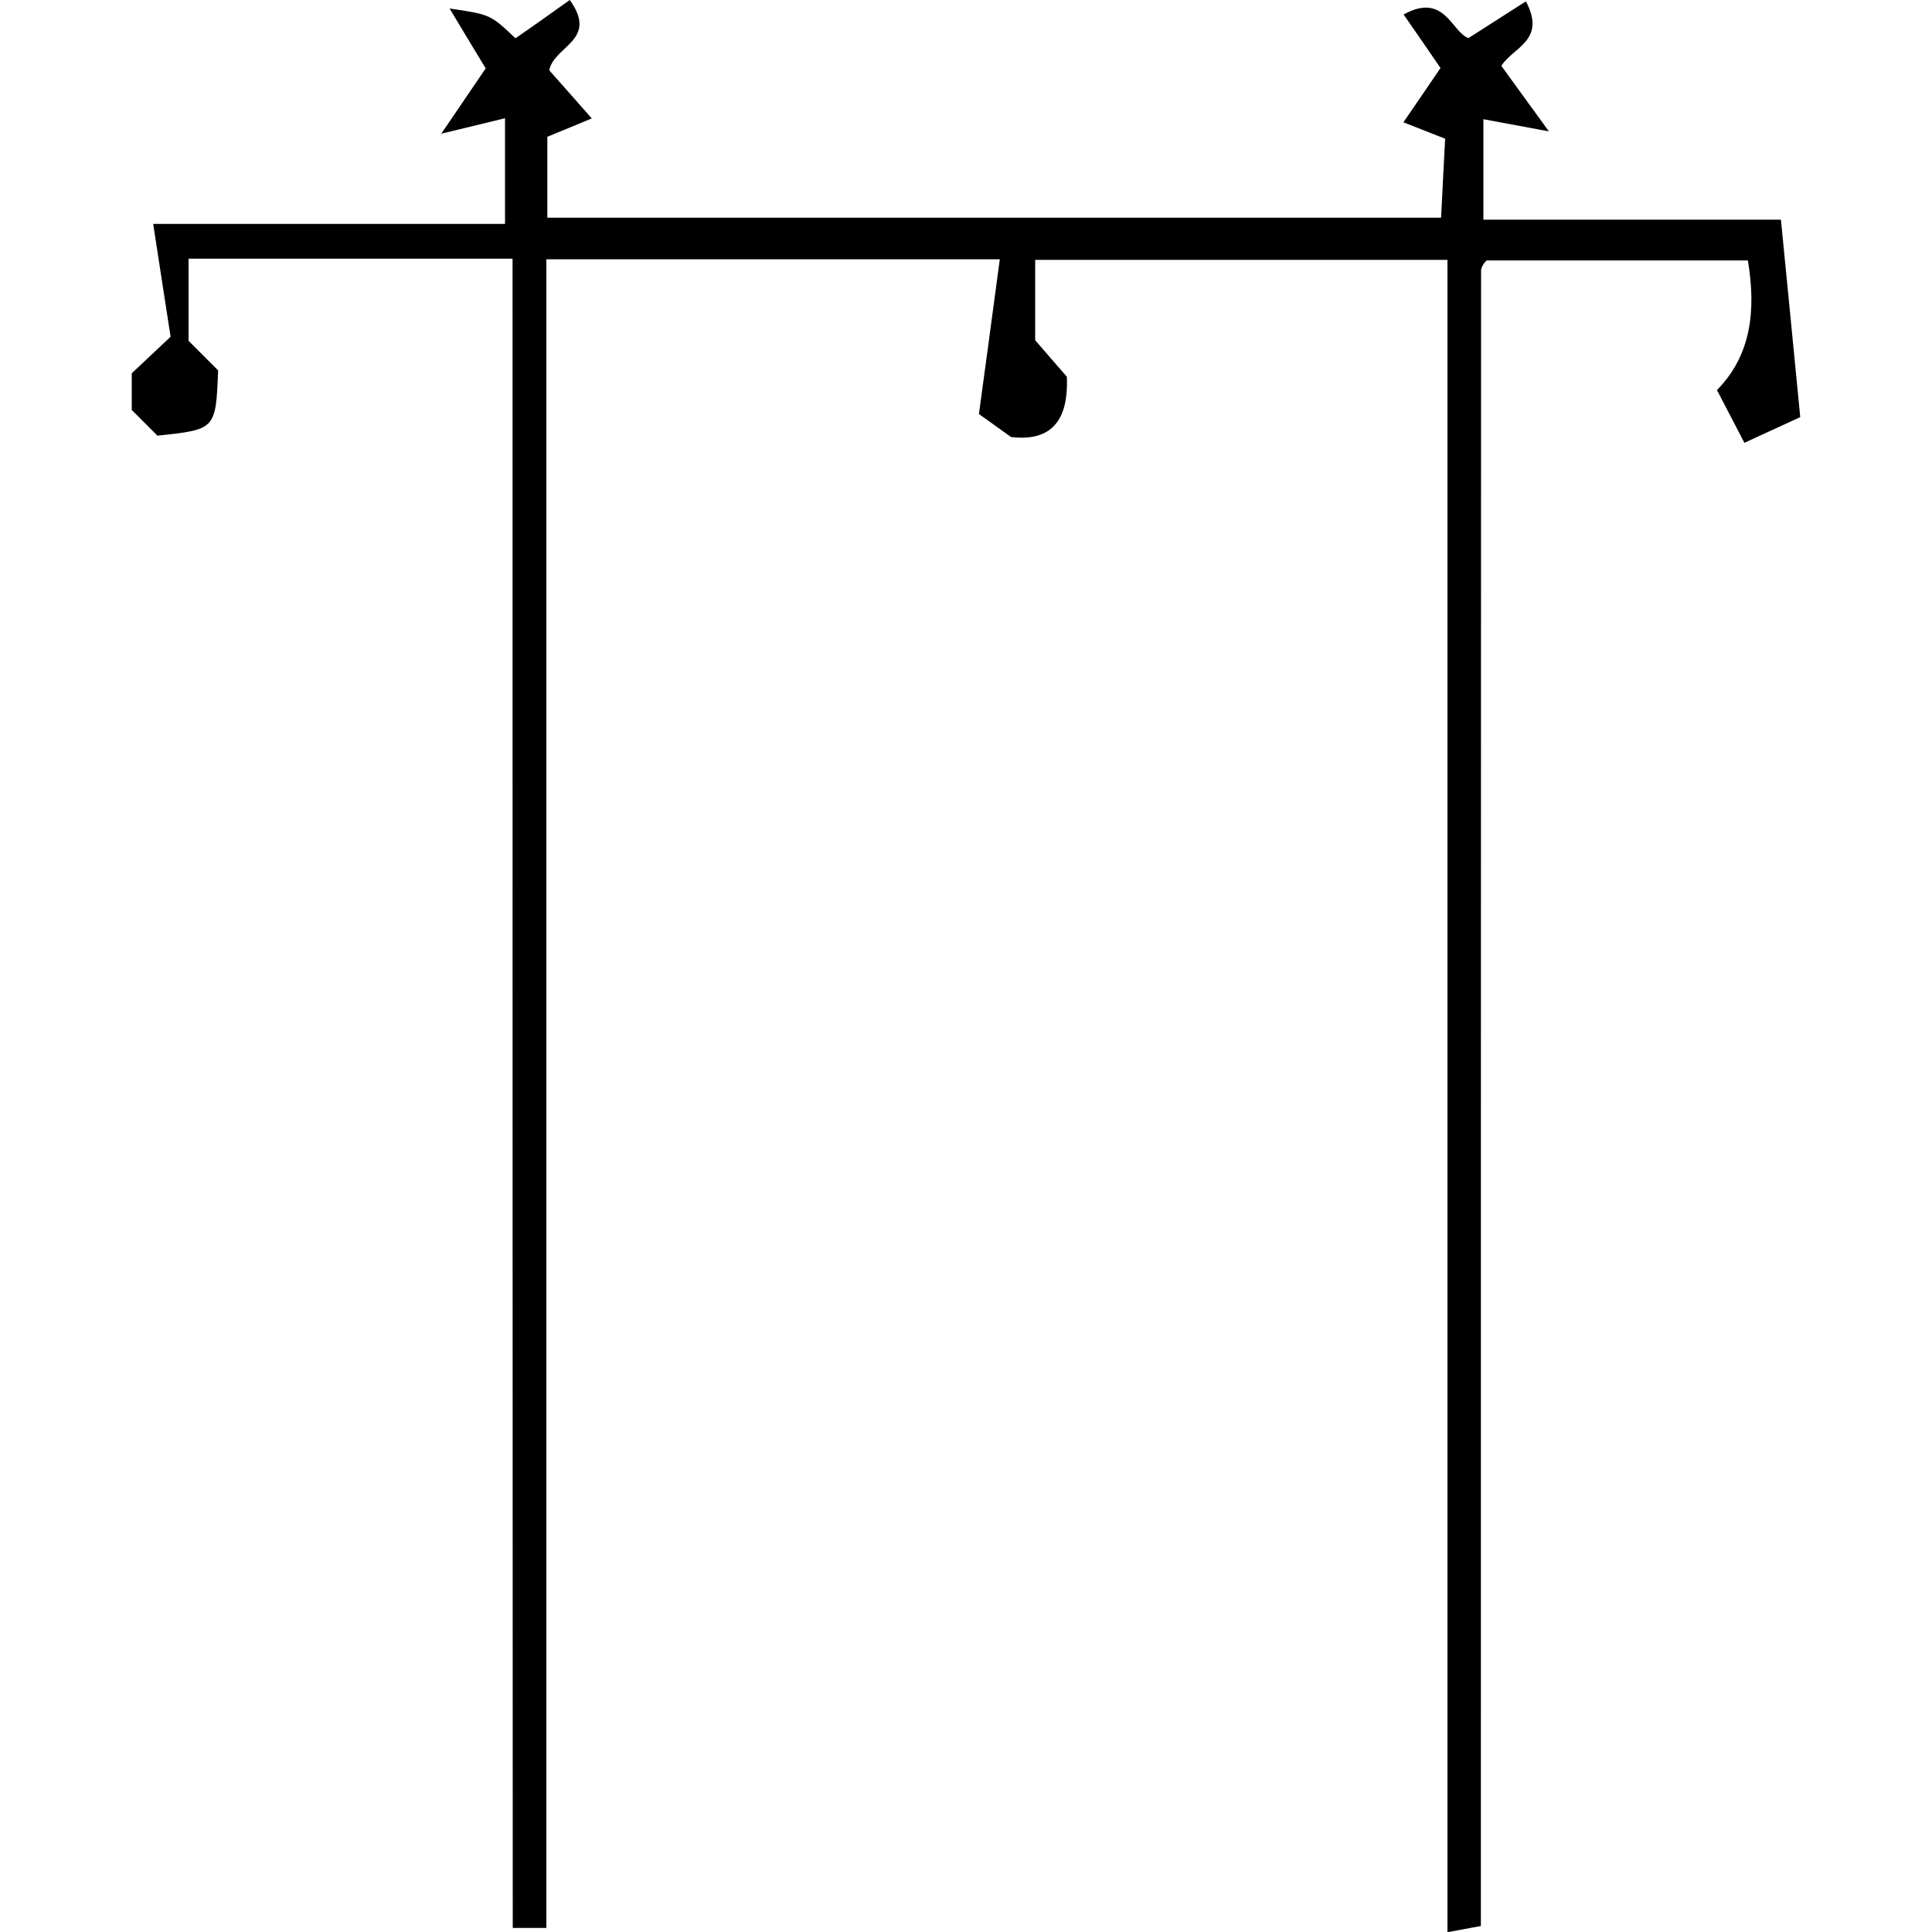 <?xml version="1.0" encoding="utf-8"?>
<!-- Generator: Adobe Illustrator 23.0.2, SVG Export Plug-In . SVG Version: 6.00 Build 0)  -->
<svg version="1.1" id="Layer_1" xmlns="http://www.w3.org/2000/svg" xmlns:xlink="http://www.w3.org/1999/xlink" x="0px" y="0px"
	 viewBox="0 0 100 100" style="enable-background:new 0 0 100 100;" xml:space="preserve">
<path d="M26.53,13.39c-5.86,0-11.24,0-16.77,0c0,1.42,0,2.78,0,4.25c0.43,0.43,0.98,0.98,1.53,1.53c-0.12,3.06-0.12,3.06-3.14,3.38
	c-0.44-0.44-0.88-0.88-1.33-1.33c0-0.61,0-1.23,0-1.9c0.53-0.5,1.09-1.03,2.01-1.89c-0.27-1.75-0.58-3.73-0.9-5.84
	c5.97,0,11.97,0,18.21,0c0-1.92,0-3.69,0-5.47c-0.8,0.19-1.62,0.4-3.3,0.8c1.08-1.59,1.65-2.42,2.3-3.38
	c-0.5-0.82-1.1-1.82-1.87-3.1c2.11,0.31,2.11,0.31,3.41,1.54C27.6,1.35,28.51,0.7,29.49,0c1.51,2.09-0.83,2.38-1.06,3.64
	c0.52,0.59,1.2,1.35,2.2,2.49c-1,0.41-1.59,0.66-2.3,0.95c0,1.3,0,2.65,0,4.19c15.3,0,30.61,0,46.26,0c0.06-1.25,0.14-2.7,0.21-4.09
	c-0.72-0.28-1.25-0.49-2.16-0.85c0.71-1.03,1.34-1.96,1.92-2.81C74,2.7,73.36,1.77,72.65,0.75c2.13-1.18,2.49,0.93,3.36,1.22
	c1.07-0.68,2-1.28,2.97-1.9c1.08,2.03-0.68,2.38-1.27,3.34C78.35,4.29,79,5.19,80.17,6.8c-1.63-0.3-2.46-0.46-3.39-0.63
	c0,1.54,0,3.2,0,5.2c5.1,0,10.3,0,15.4,0c0.34,3.43,0.64,6.53,1,10.22c-0.7,0.32-1.82,0.84-2.89,1.33c-0.6-1.16-1-1.92-1.42-2.73
	c1.75-1.78,2.04-4.07,1.6-6.71c-4.42,0-8.87,0-13.51,0c0.08-0.07-0.05,0.02-0.14,0.14c-0.08,0.11-0.16,0.26-0.16,0.4
	c-0.01,28.52-0.01,57.04-0.01,85.67c-0.55,0.1-0.97,0.18-1.73,0.32c0-28.89,0-57.65,0-86.56c-7.25,0-14.19,0-21.34,0
	c0,1.24,0,2.58,0,4.16c0.47,0.54,1.14,1.32,1.64,1.89c0.11,2.6-1.11,3.33-2.89,3.12c-0.76-0.55-1.37-0.98-1.66-1.19
	c0.39-2.91,0.73-5.37,1.08-8.01c-8.04,0-15.59,0-23.47,0c0,28.75,0,57.52,0,86.37c-0.74,0-1.16,0-1.74,0
	C26.53,71.1,26.53,42.45,26.53,13.39z"/>
</svg>
